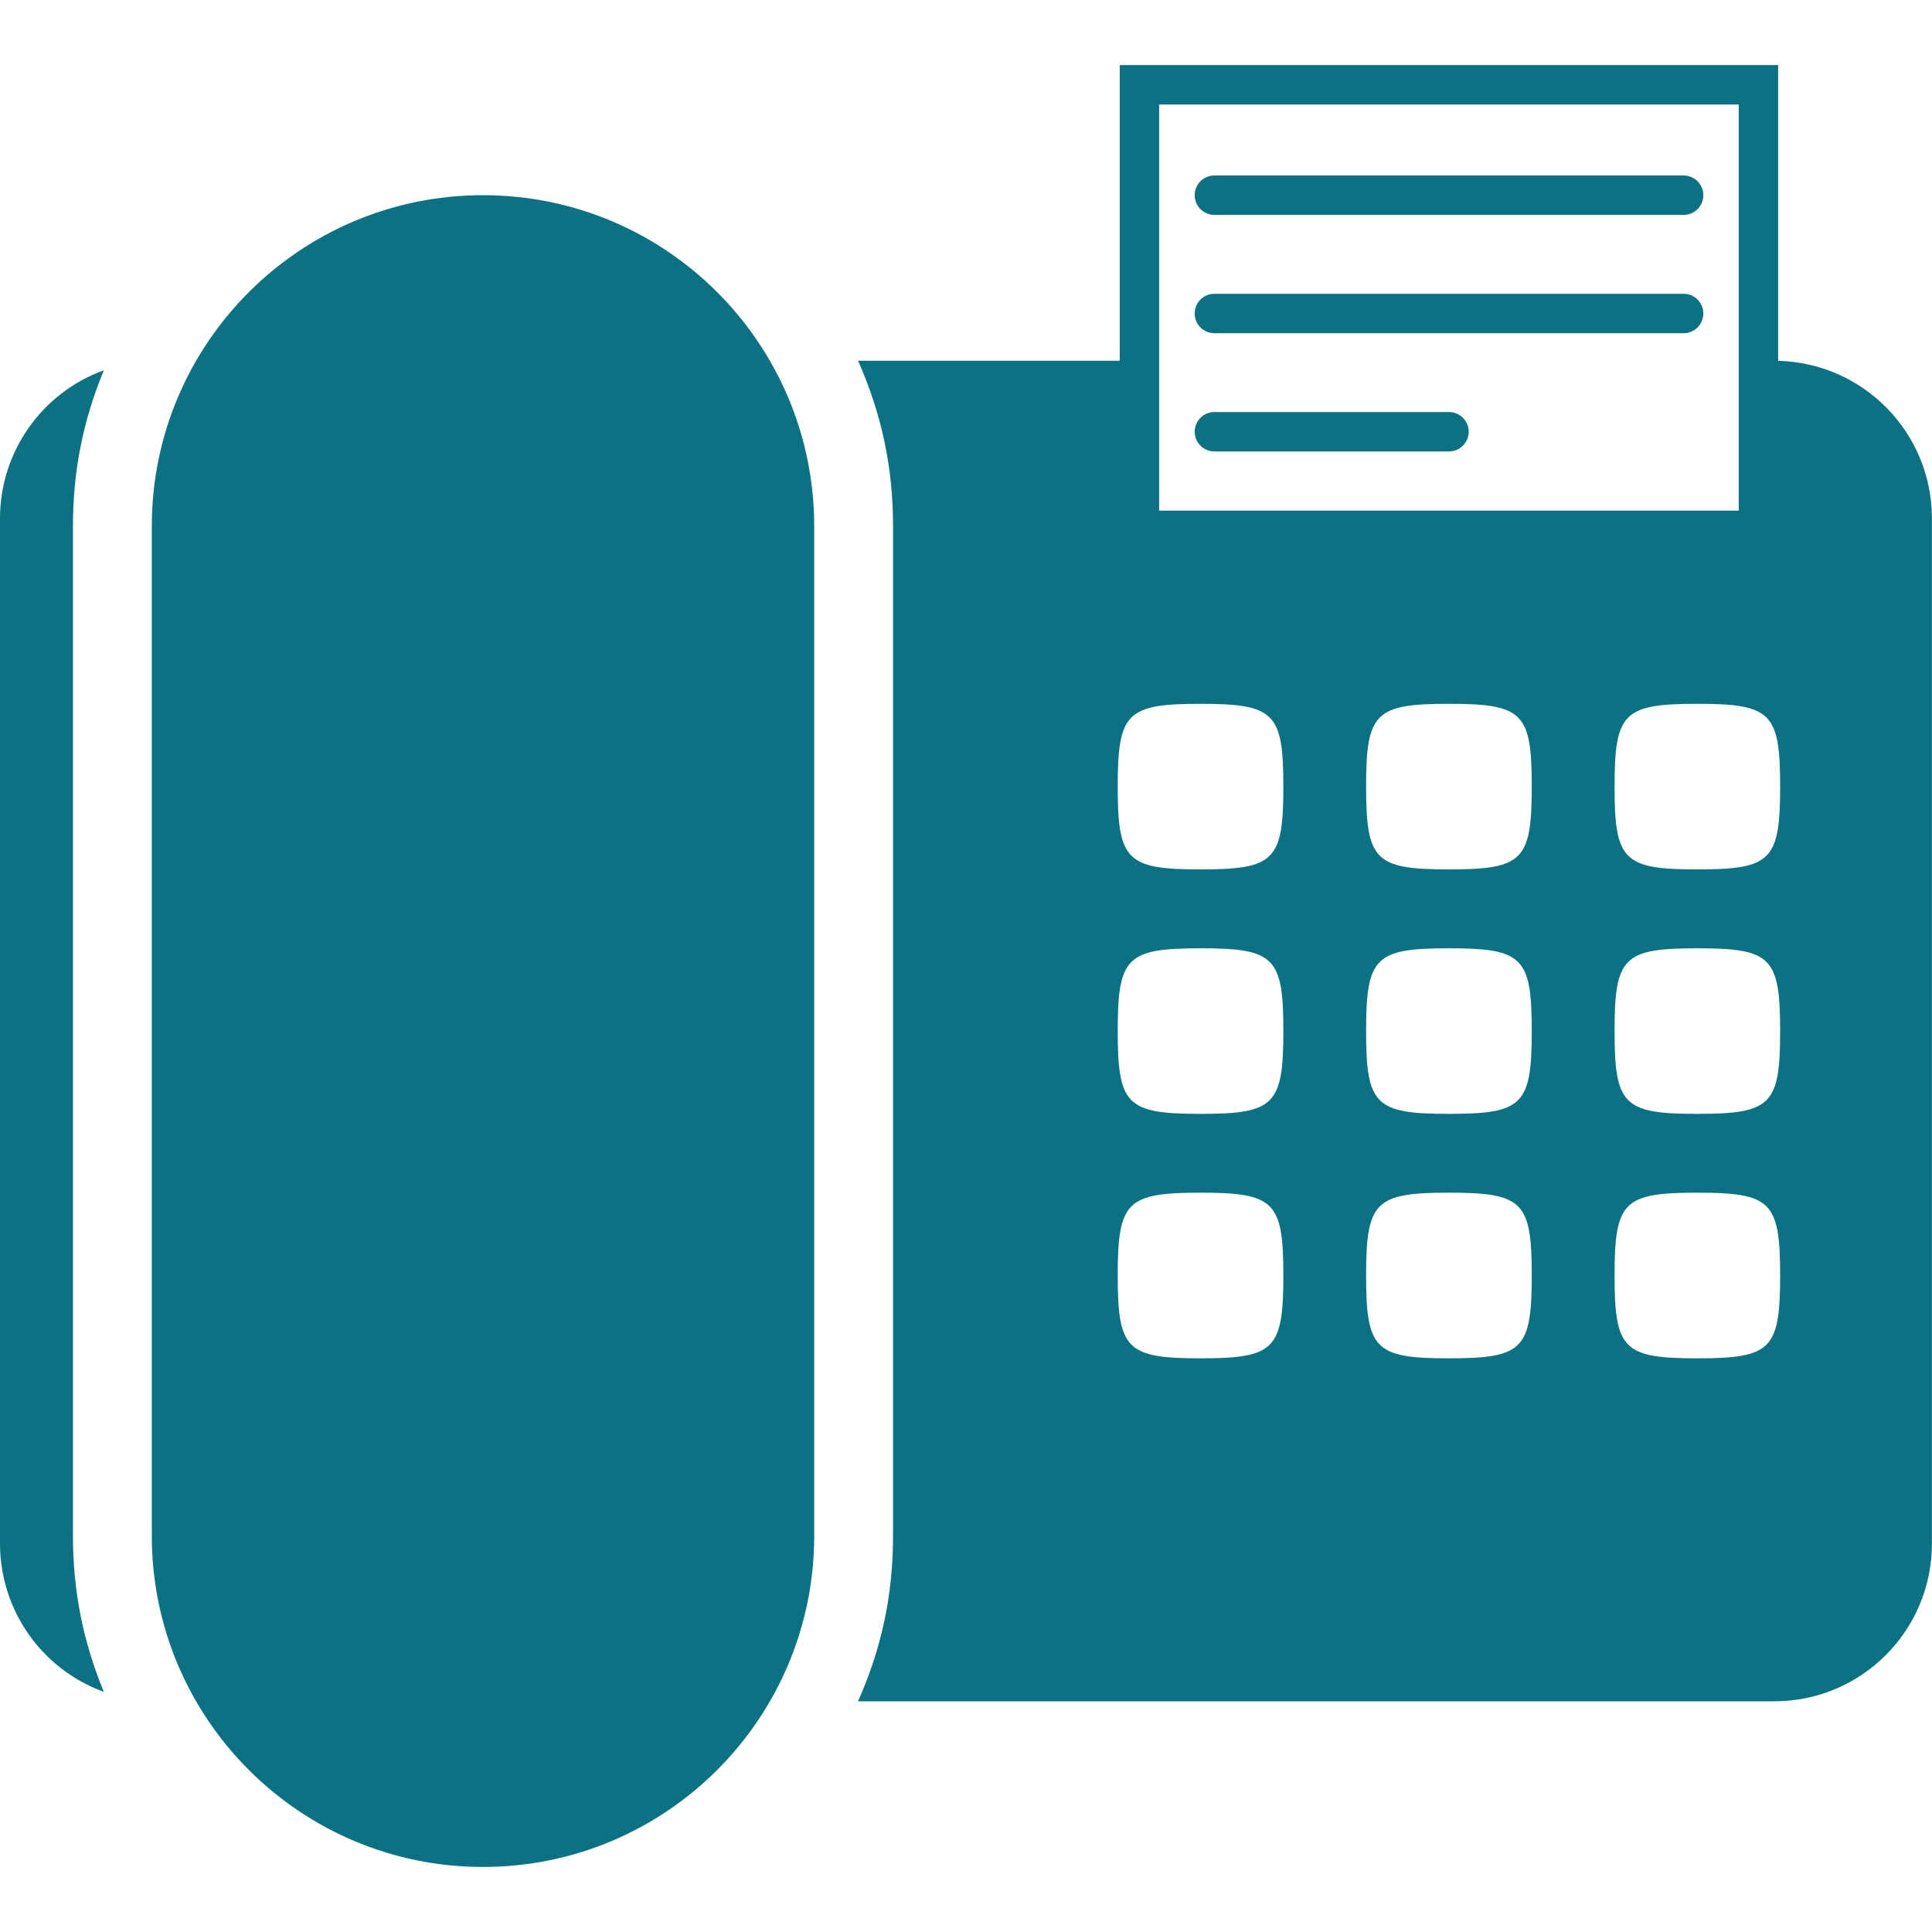 <svg width="30" height="30" viewBox="0 0 30 30" fill="none" xmlns="http://www.w3.org/2000/svg">
<path d="M22.5 6.398L18.857 6.398C18.688 6.398 18.551 6.535 18.551 6.704C18.551 6.873 18.688 7.01 18.857 7.01L22.5 7.01C22.669 7.01 22.806 6.873 22.806 6.704C22.806 6.535 22.669 6.398 22.5 6.398Z" fill="#0C7283"/>
<path d="M26.143 4.562L18.857 4.562C18.688 4.562 18.551 4.699 18.551 4.868C18.551 5.037 18.688 5.174 18.857 5.174L26.143 5.174C26.312 5.174 26.449 5.037 26.449 4.868C26.449 4.699 26.312 4.562 26.143 4.562Z" fill="#0C7283"/>
<path d="M26.143 2.725L18.857 2.725C18.688 2.725 18.551 2.862 18.551 3.031C18.551 3.2 18.688 3.337 18.857 3.337L26.143 3.337C26.312 3.337 26.449 3.2 26.449 3.031C26.449 2.862 26.312 2.725 26.143 2.725Z" fill="#0C7283"/>
<path d="M27.611 5.603C27.611 4.072 27.611 2.541 27.611 1.01C24.203 1.01 20.795 1.01 17.387 1.01C17.387 2.541 17.387 4.071 17.387 5.602C16.033 5.602 14.678 5.602 13.324 5.602C13.693 6.438 13.867 7.26 13.867 8.173C13.867 13.398 13.867 18.622 13.867 23.847C13.867 24.76 13.693 25.583 13.324 26.418C18.066 26.418 22.808 26.418 27.55 26.418C28.903 26.418 29.999 25.322 29.999 23.969C29.999 18.663 29.999 13.357 29.999 8.051C29.999 6.722 28.94 5.636 27.611 5.603ZM17.999 1.623H26.999V7.929H17.999V1.623ZM18.642 21.092C17.495 21.092 17.356 20.953 17.356 19.806C17.356 18.659 17.495 18.52 18.642 18.52C19.789 18.52 19.928 18.659 19.928 19.806C19.928 20.953 19.789 21.092 18.642 21.092ZM18.642 17.296C17.495 17.296 17.356 17.157 17.356 16.01C17.356 14.863 17.495 14.725 18.642 14.725C19.789 14.725 19.928 14.863 19.928 16.01C19.928 17.157 19.789 17.296 18.642 17.296ZM18.642 13.5C17.495 13.5 17.356 13.361 17.356 12.214C17.356 11.068 17.495 10.929 18.642 10.929C19.789 10.929 19.928 11.068 19.928 12.214C19.928 13.361 19.789 13.5 18.642 13.5ZM22.499 21.092C21.352 21.092 21.213 20.953 21.213 19.806C21.213 18.659 21.352 18.52 22.499 18.52C23.646 18.52 23.785 18.659 23.785 19.806C23.785 20.953 23.646 21.092 22.499 21.092ZM22.499 17.296C21.352 17.296 21.213 17.157 21.213 16.01C21.213 14.863 21.352 14.725 22.499 14.725C23.646 14.725 23.785 14.864 23.785 16.01C23.785 17.157 23.646 17.296 22.499 17.296ZM22.499 13.5C21.352 13.5 21.213 13.361 21.213 12.214C21.213 11.068 21.352 10.929 22.499 10.929C23.646 10.929 23.785 11.068 23.785 12.214C23.785 13.361 23.646 13.5 22.499 13.5ZM26.356 21.092C25.209 21.092 25.071 20.953 25.071 19.806C25.071 18.659 25.209 18.52 26.356 18.52C27.503 18.52 27.642 18.659 27.642 19.806C27.642 20.953 27.503 21.092 26.356 21.092ZM26.356 17.296C25.209 17.296 25.071 17.157 25.071 16.01C25.071 14.863 25.209 14.725 26.356 14.725C27.503 14.725 27.642 14.863 27.642 16.01C27.642 17.157 27.503 17.296 26.356 17.296ZM26.356 13.5C25.209 13.5 25.071 13.361 25.071 12.214C25.071 11.068 25.209 10.929 26.356 10.929C27.503 10.929 27.642 11.068 27.642 12.214C27.642 13.361 27.503 13.5 26.356 13.5Z" fill="#0C7283"/>
<path d="M7.5 3.031C4.66 3.031 2.357 5.333 2.357 8.174C2.357 13.398 2.357 18.623 2.357 23.847C2.357 26.687 4.66 28.99 7.5 28.99C10.341 28.99 12.643 26.687 12.643 23.847C12.643 18.623 12.643 13.398 12.643 8.174C12.643 5.333 10.341 3.031 7.5 3.031Z" fill="#0C7283"/>
<path d="M1.612 5.75C0.644 6.101 0 7.021 0 8.051C0 13.357 0 18.663 0 23.969C0 24.999 0.644 25.919 1.612 26.271C1.287 25.481 1.133 24.702 1.133 23.847C1.133 18.622 1.133 13.398 1.133 8.173C1.133 7.319 1.287 6.54 1.612 5.75Z" fill="#0C7283"/>
</svg>
